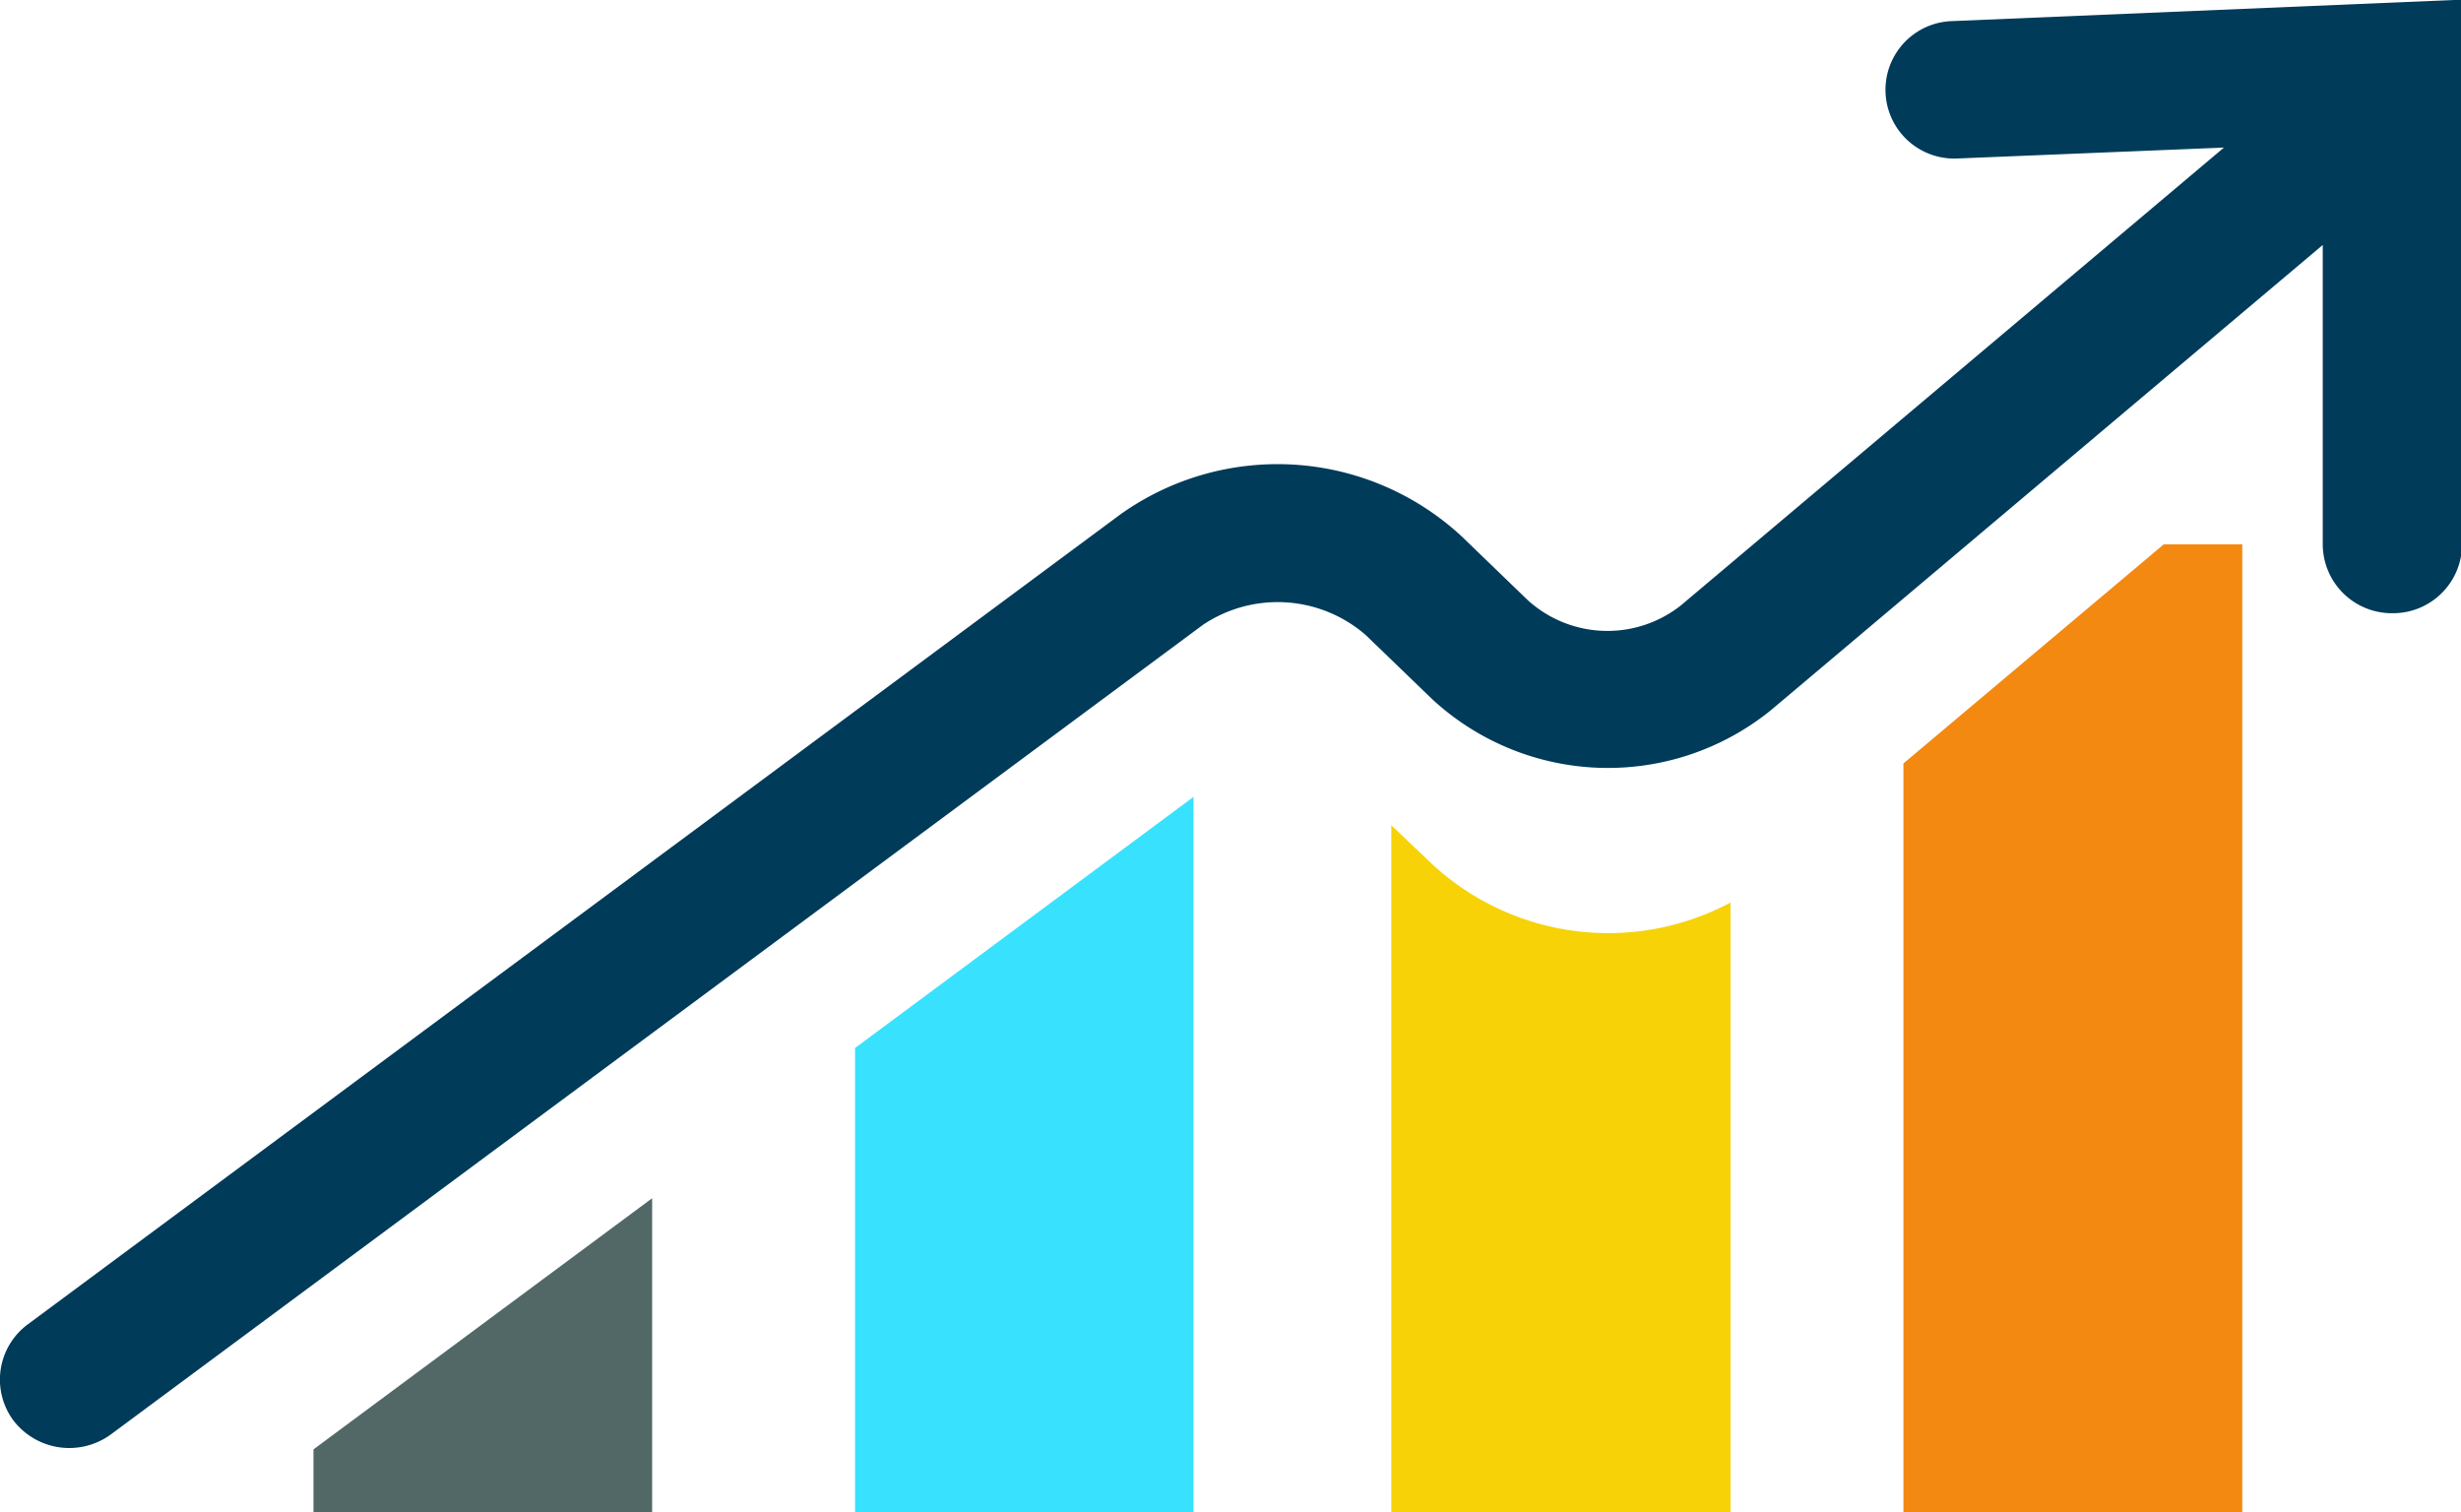 <svg xmlns="http://www.w3.org/2000/svg" viewBox="0 0 139.74 85.88"><defs><style>.cls-1{fill:#f48911;}.cls-2{fill:#f6d207;}.cls-3{fill:#38e2fe;}.cls-4{fill:#516867;}.cls-5{fill:#003b5a;}</style></defs><title>Asset 1</title><g id="Layer_2" data-name="Layer 2"><g id="OBJECTS"><polygon class="cls-1" points="122.86 30.91 108.08 43.35 108.08 85.88 127.32 85.88 127.32 30.91 122.86 30.91"/><path class="cls-2" d="M81.31,49.06,79,46.86v39H98.26V51.25A14.73,14.73,0,0,1,81.31,49.06Z"/><polygon class="cls-3" points="67.77 45.25 48.55 59.51 48.55 85.88 67.77 85.88 67.77 45.25"/><polygon class="cls-4" points="37.03 68.04 17.8 82.3 17.8 85.88 37.03 85.88 37.03 68.04"/><path class="cls-5" d="M135.82,34.82a3.92,3.92,0,0,1-3.93-3.91v-17L100.54,40.34a14.7,14.7,0,0,1-19.23-.65l-3.75-3.62a7.62,7.62,0,0,0-9.24-.6l-62.05,46a4,4,0,0,1-5.5-.8,3.9,3.9,0,0,1,.81-5.47l62.05-46A15.38,15.38,0,0,1,83,30.46l3.75,3.62a6.73,6.73,0,0,0,8.69.3l30.84-26L111.13,9a3.9,3.9,0,1,1-.33-7.8l29-1.22V30.91A3.92,3.92,0,0,1,135.82,34.82Z"/></g></g></svg>